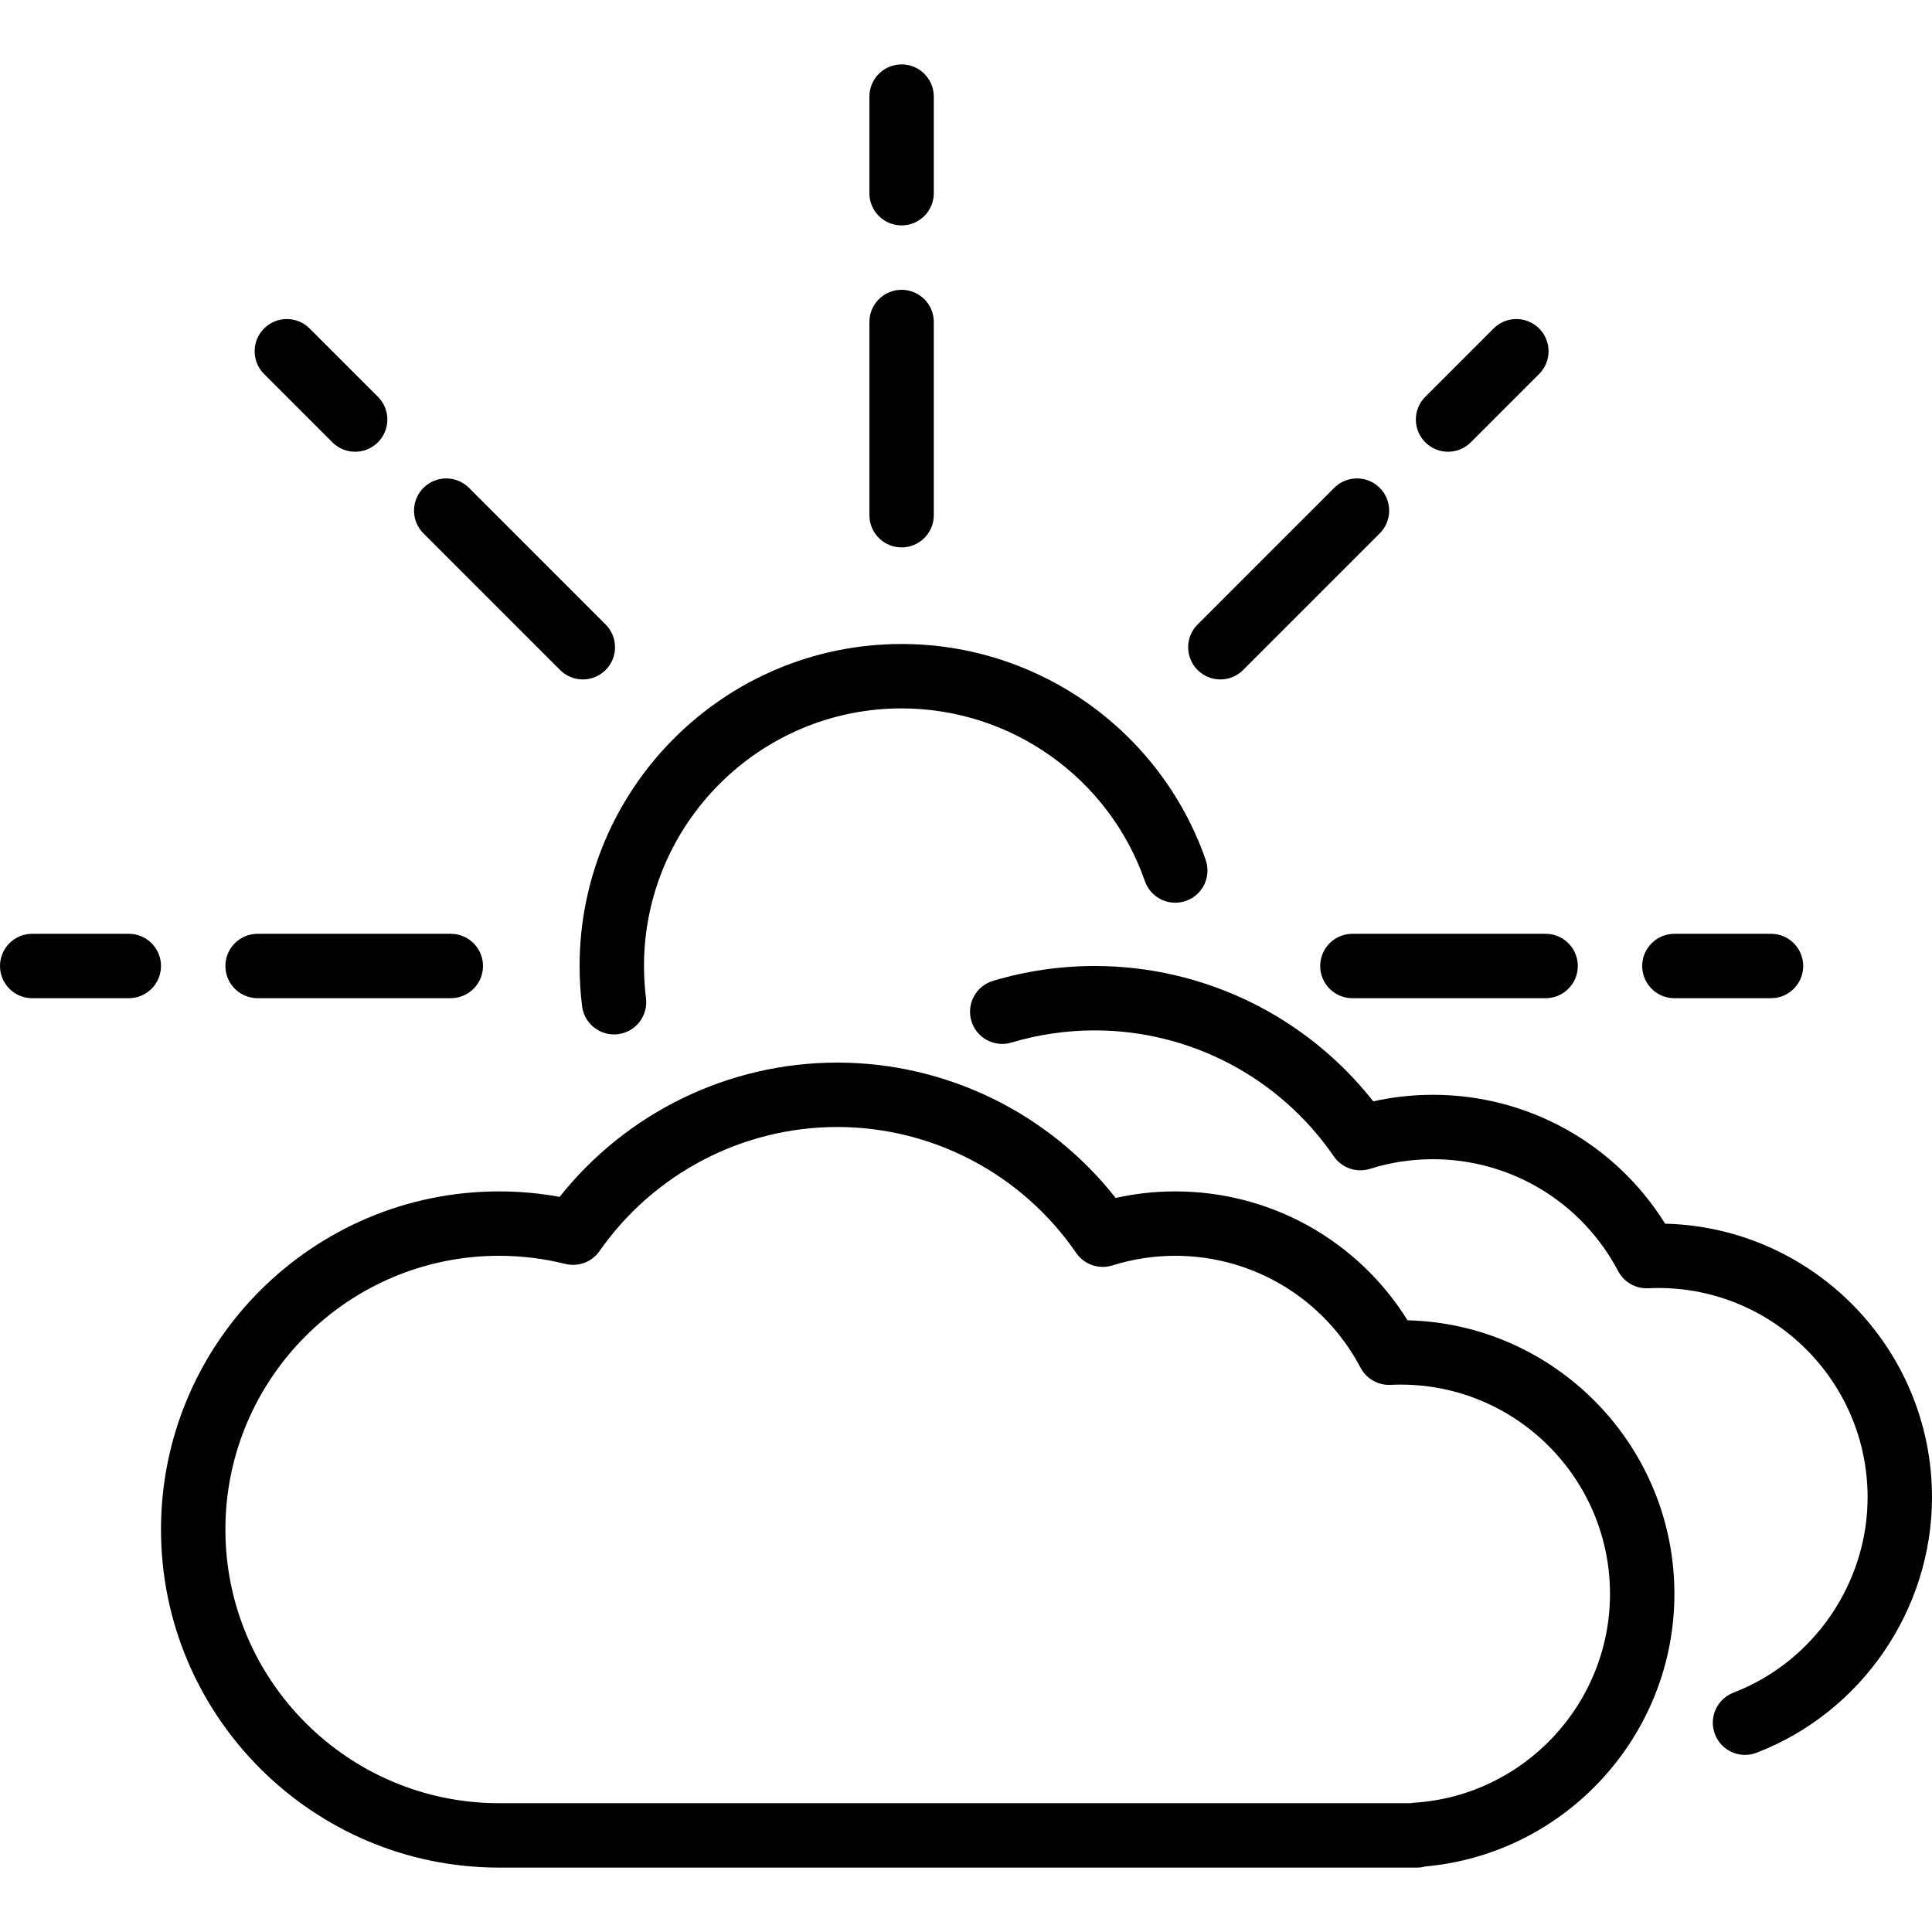 <?xml version="1.0" encoding="iso-8859-1"?>
<!-- Generator: Adobe Illustrator 19.0.0, SVG Export Plug-In . SVG Version: 6.00 Build 0)  -->
<svg version="1.1" id="Capa_1" xmlns="http://www.w3.org/2000/svg" xmlns:xlink="http://www.w3.org/1999/xlink" x="0px" y="0px"
     viewBox="0 0 480 480" style="enable-background:new 0 0 480 480;" xml:space="preserve">
<g>
	<path d="M144.619,249.99c0.505,4.048,3.951,7.011,7.928,7.011c0.33,0,0.665-0.021,1-0.063c4.384-0.547,7.495-4.544,6.948-8.929
		c-0.329-2.637-0.496-5.332-0.496-8.01c0-35.29,28.71-64,64-64c27.201,0,51.493,17.245,60.446,42.912
		c1.455,4.172,6.015,6.374,10.188,4.919c4.172-1.456,6.374-6.017,4.919-10.188C288.361,181.557,257.998,160,224,160
		c-44.112,0-80,35.888-80,80C144,243.337,144.208,246.698,144.619,249.99z"/>
    <path d="M64,248h48c4.418,0,8-3.582,8-8s-3.582-8-8-8H64c-4.418,0-8,3.582-8,8S59.582,248,64,248z"/>
    <path d="M32,232H8c-4.418,0-8,3.582-8,8s3.582,8,8,8h24c4.418,0,8-3.582,8-8S36.418,232,32,232z"/>
    <path d="M336,232c-4.418,0-8,3.582-8,8s3.582,8,8,8h48c4.418,0,8-3.582,8-8s-3.582-8-8-8H336z"/>
    <path d="M416,248h24c4.418,0,8-3.582,8-8s-3.582-8-8-8h-24c-4.418,0-8,3.582-8,8S411.582,248,416,248z"/>
    <path d="M224,136c4.418,0,8-3.582,8-8V80c0-4.418-3.582-8-8-8s-8,3.582-8,8v48C216,132.418,219.582,136,224,136z"/>
    <path d="M224,56c4.418,0,8-3.582,8-8V24c0-4.418-3.582-8-8-8s-8,3.582-8,8v24C216,52.418,219.582,56,224,56z"/>
    <path d="M303.196,168.804c2.048,0,4.095-0.781,5.657-2.343l33.94-33.941c3.124-3.124,3.124-8.189,0-11.313
		c-3.125-3.125-8.189-3.124-11.314,0l-33.94,33.941c-3.124,3.124-3.124,8.189,0,11.313
		C299.102,168.023,301.148,168.804,303.196,168.804z"/>
    <path d="M359.765,112.235c2.047,0,4.095-0.781,5.657-2.343l16.971-16.97c3.124-3.124,3.124-8.189,0-11.313s-8.188-3.125-11.314,0
		l-16.971,16.97c-3.124,3.124-3.124,8.189,0,11.313C355.67,111.455,357.717,112.235,359.765,112.235z"/>
    <path d="M139.147,166.461c1.562,1.562,3.609,2.343,5.657,2.343s4.095-0.781,5.657-2.343c3.125-3.124,3.125-8.189,0-11.313
		l-33.941-33.941c-3.124-3.124-8.189-3.124-11.313,0c-3.125,3.124-3.125,8.189,0,11.313L139.147,166.461z"/>
    <path d="M82.579,109.892c1.562,1.563,3.609,2.343,5.657,2.343s4.095-0.781,5.657-2.343c3.125-3.124,3.125-8.189,0-11.313
		l-16.971-16.97c-3.124-3.125-8.189-3.124-11.313,0c-3.125,3.124-3.125,8.189,0,11.313L82.579,109.892z"/>
    <path d="M349.698,328.021C337.315,308.149,315.639,296,292,296c-5.008,0-9.971,0.545-14.82,1.625
		C260.538,276.469,235.083,264,208,264c-26.917,0-52.311,12.375-68.958,33.356C134.079,296.455,129.04,296,124,296
		c-46.318,0-84,37.682-84,84s37.682,84,84,84h228c0.743,0,1.463-0.102,2.146-0.291C388.962,460.583,416,431.15,416,396
		C416,359.072,386.413,328.925,349.698,328.021z M351.474,447.87c-0.342,0.023-0.678,0.066-1.006,0.13H124
		c-37.495,0-68-30.505-68-68s30.505-68,68-68c5.536,0,11.073,0.678,16.458,2.016c3.214,0.802,6.591-0.466,8.487-3.182
		C162.432,291.527,184.509,280,208,280c23.721,0,45.919,11.697,59.38,31.29c1.99,2.897,5.639,4.156,8.995,3.101
		C281.417,312.804,286.674,312,292,312c19.353,0,36.988,10.653,46.025,27.803c1.447,2.749,4.374,4.406,7.459,4.261
		C346.388,344.021,347.21,344,348,344c28.673,0,52,23.327,52,52C400,423.293,378.685,446.077,351.474,447.87z"/>
    <path d="M413.698,304.021C401.315,284.149,379.639,272,356,272c-5.007,0-9.972,0.545-14.82,1.625
		C324.538,252.469,299.083,240,272,240c-8.61,0-17.122,1.244-25.299,3.697c-4.232,1.27-6.633,5.729-5.364,9.961
		c1.27,4.231,5.726,6.633,9.962,5.364C257.982,257.017,264.947,256,272,256c23.721,0,45.919,11.697,59.38,31.29
		c1.99,2.897,5.639,4.156,8.995,3.101C345.417,288.804,350.674,288,356,288c19.353,0,36.988,10.653,46.025,27.803
		c1.447,2.749,4.369,4.41,7.459,4.261c0.903-0.043,1.727-0.064,2.516-0.064c28.673,0,52,23.327,52,52
		c0,21.36-13.395,40.864-33.33,48.534c-4.123,1.586-6.18,6.215-4.594,10.339c1.224,3.179,4.255,5.129,7.469,5.129
		c0.955,0,1.926-0.172,2.871-0.536C462.484,425.438,480,399.932,480,372C480,335.072,450.413,304.925,413.698,304.021z"/>
</g>
    <g>
</g>
    <g>
</g>
    <g>
</g>
    <g>
</g>
    <g>
</g>
    <g>
</g>
    <g>
</g>
    <g>
</g>
    <g>
</g>
    <g>
</g>
    <g>
</g>
    <g>
</g>
    <g>
</g>
    <g>
</g>
    <g>
</g>
</svg>
